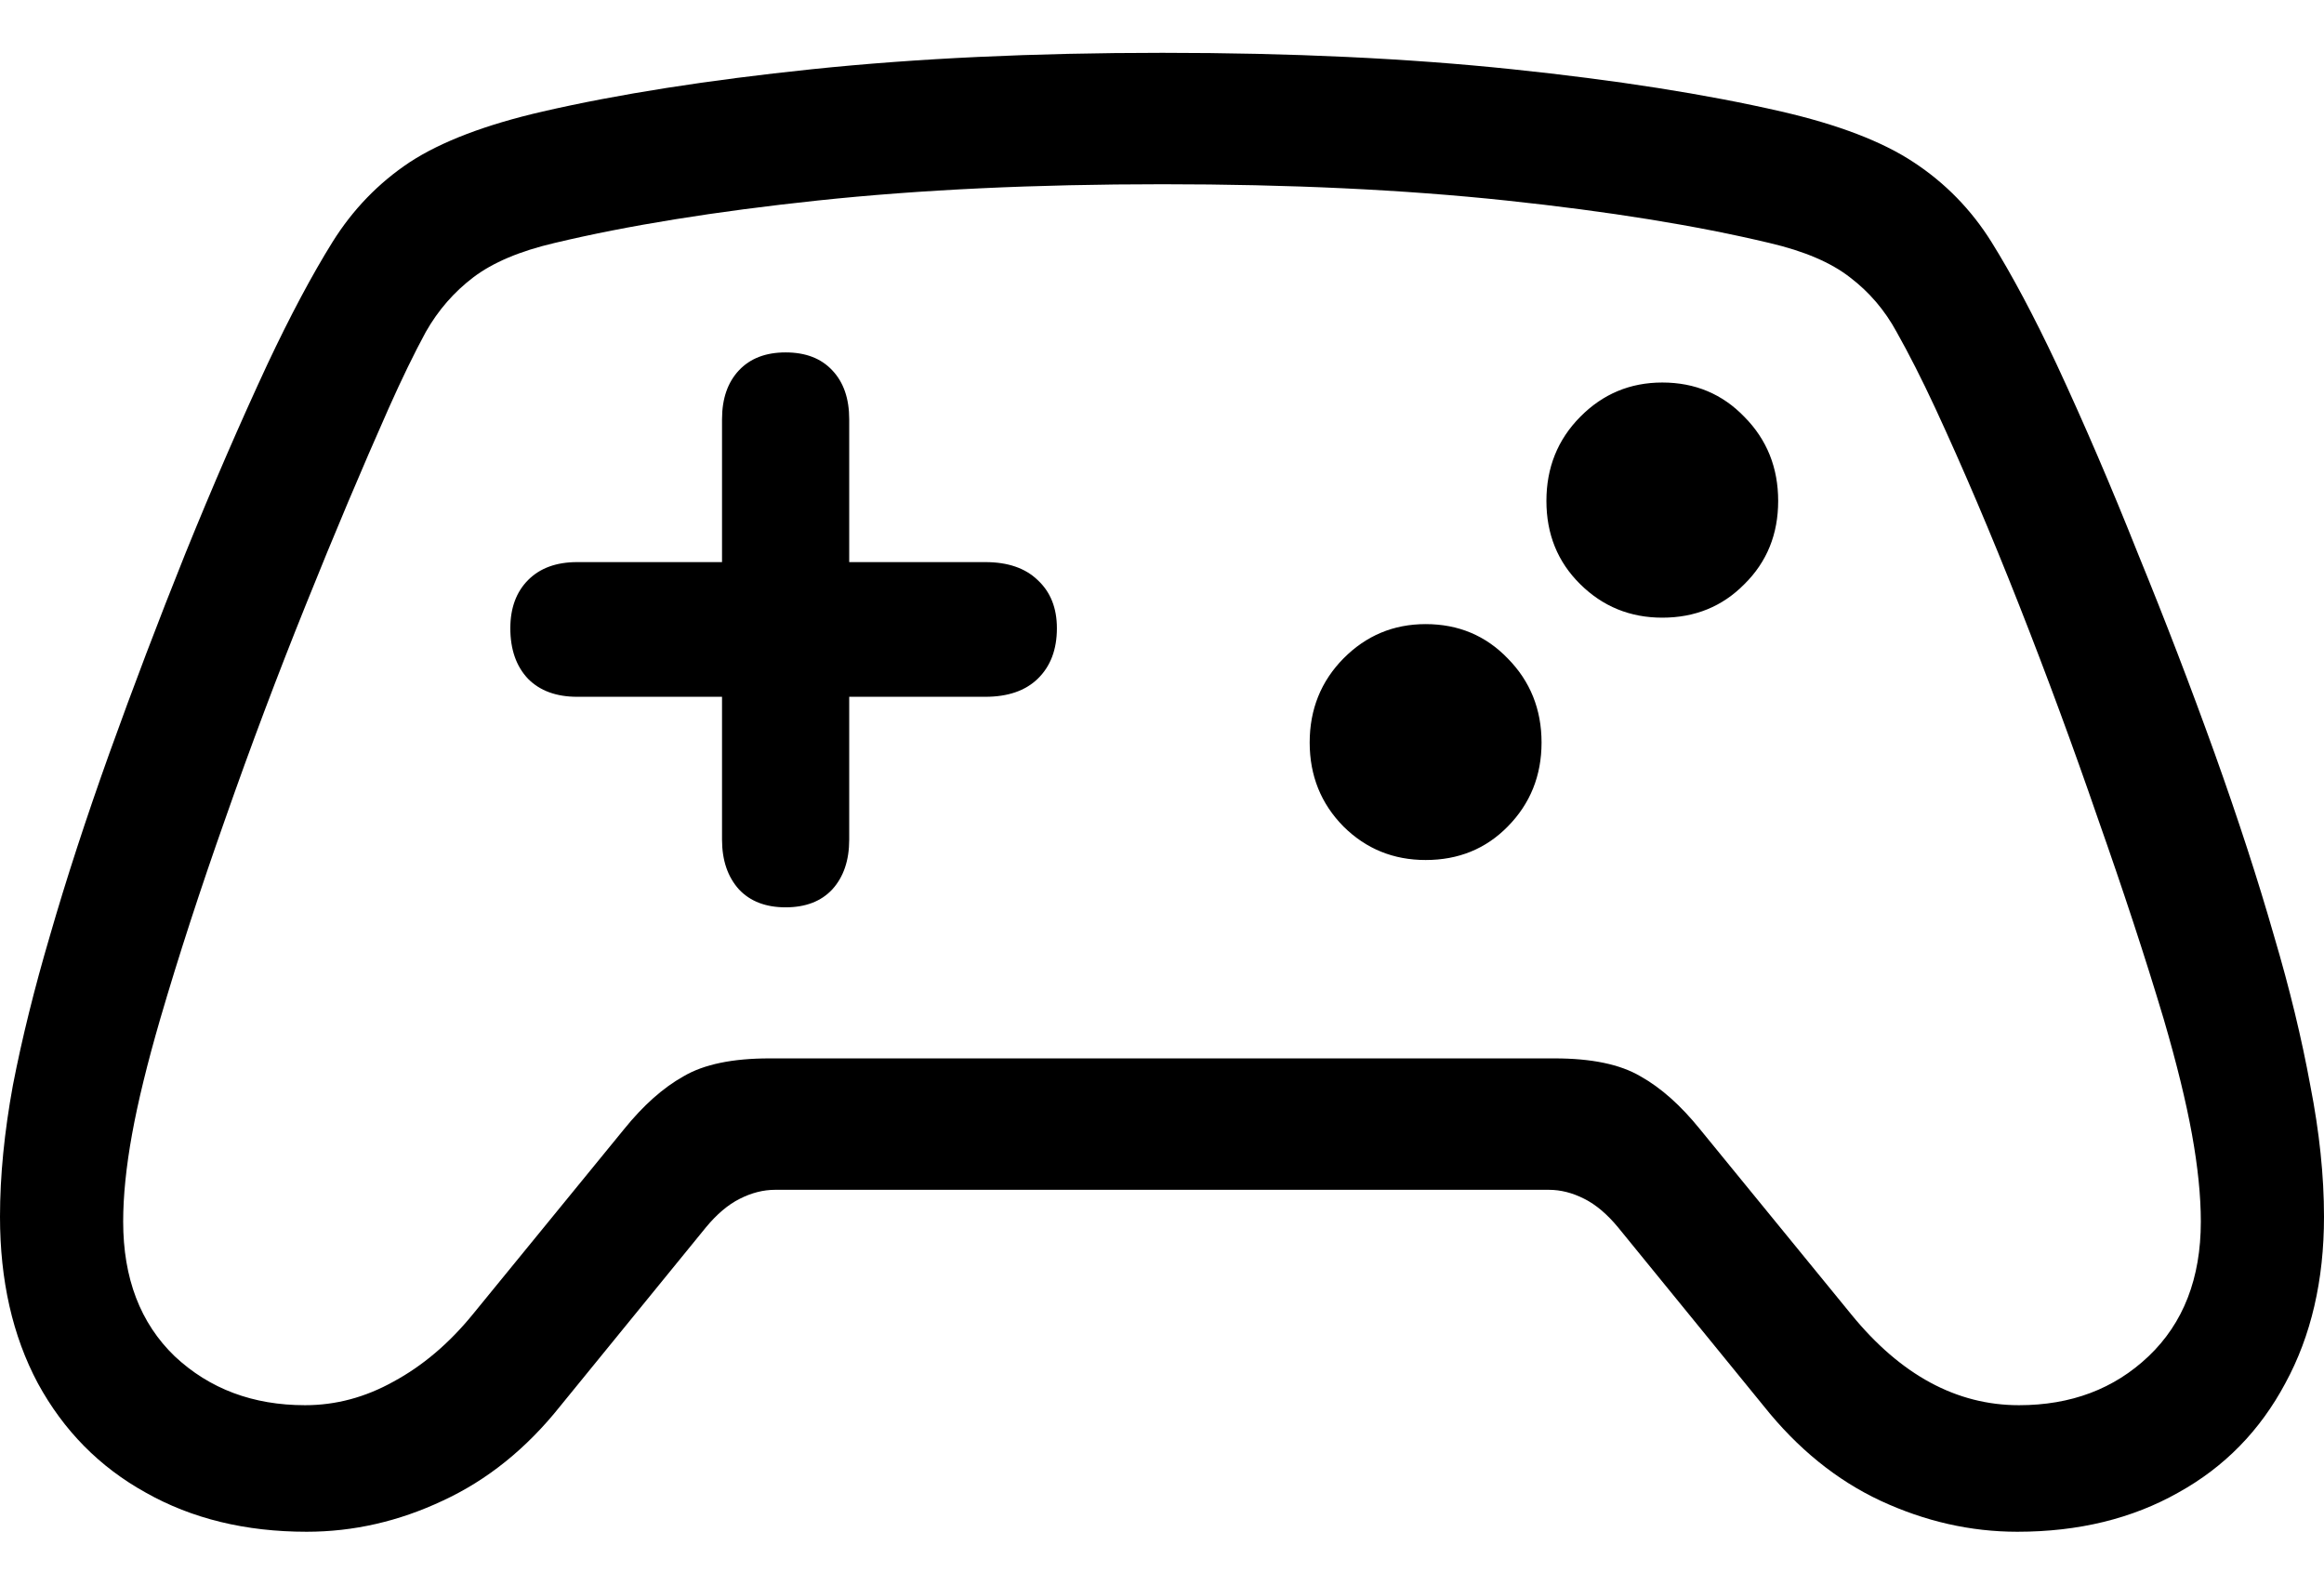 <svg
	color="rgb(0, 0, 0)"
	viewBox="0 0 22 15"
	fill="none"
	xmlns="http://www.w3.org/2000/svg"
>
	<path
		d="M4.831 5.947C4.831 6.148 4.887 6.308 4.999 6.426C5.111 6.539 5.266 6.596 5.464 6.596H6.835V7.948C6.835 8.144 6.889 8.301 6.995 8.419C7.102 8.533 7.25 8.589 7.437 8.589C7.625 8.589 7.773 8.533 7.879 8.419C7.986 8.301 8.039 8.144 8.039 7.948V6.596H9.327C9.541 6.596 9.706 6.539 9.823 6.426C9.945 6.308 10.005 6.148 10.005 5.947C10.005 5.756 9.945 5.604 9.823 5.491C9.706 5.378 9.541 5.321 9.327 5.321H8.039V3.969C8.039 3.773 7.986 3.619 7.879 3.506C7.773 3.392 7.625 3.336 7.437 3.336C7.25 3.336 7.102 3.392 6.995 3.506C6.889 3.619 6.835 3.773 6.835 3.969V5.321H5.464C5.266 5.321 5.111 5.378 4.999 5.491C4.887 5.604 4.831 5.756 4.831 5.947ZM15.736 5.847C16.046 5.847 16.305 5.741 16.513 5.53C16.727 5.319 16.833 5.056 16.833 4.742C16.833 4.428 16.727 4.162 16.513 3.946C16.305 3.73 16.046 3.621 15.736 3.621C15.431 3.621 15.172 3.73 14.959 3.946C14.745 4.162 14.639 4.428 14.639 4.742C14.639 5.056 14.745 5.319 14.959 5.53C15.172 5.741 15.431 5.847 15.736 5.847ZM13.496 8.141C13.806 8.141 14.065 8.036 14.273 7.824C14.486 7.608 14.593 7.343 14.593 7.029C14.593 6.715 14.486 6.449 14.273 6.233C14.065 6.017 13.806 5.908 13.496 5.908C13.191 5.908 12.932 6.017 12.718 6.233C12.505 6.449 12.398 6.715 12.398 7.029C12.398 7.343 12.505 7.608 12.718 7.824C12.932 8.036 13.191 8.141 13.496 8.141ZM0 11.518C0 12.12 0.119 12.646 0.358 13.094C0.602 13.542 0.942 13.887 1.379 14.129C1.816 14.376 2.324 14.5 2.903 14.5C3.345 14.5 3.775 14.402 4.191 14.206C4.613 14.011 4.984 13.712 5.304 13.31L6.683 11.618C6.785 11.495 6.891 11.404 7.003 11.348C7.115 11.291 7.227 11.263 7.338 11.263H14.662C14.773 11.263 14.885 11.291 14.997 11.348C15.109 11.404 15.215 11.495 15.317 11.618L16.696 13.31C17.016 13.712 17.385 14.011 17.801 14.206C18.223 14.402 18.655 14.5 19.097 14.5C19.676 14.5 20.184 14.376 20.621 14.129C21.058 13.887 21.395 13.542 21.634 13.094C21.878 12.646 22 12.12 22 11.518C22 11.131 21.957 10.717 21.87 10.274C21.789 9.831 21.675 9.359 21.527 8.86C21.375 8.329 21.187 7.752 20.964 7.129C20.74 6.506 20.499 5.877 20.24 5.244C19.986 4.605 19.729 4.008 19.47 3.451C19.252 2.988 19.046 2.602 18.853 2.292C18.66 1.983 18.413 1.731 18.114 1.535C17.819 1.34 17.402 1.18 16.864 1.056C16.148 0.891 15.297 0.758 14.311 0.655C13.325 0.552 12.223 0.5 11.004 0.5C9.785 0.5 8.68 0.552 7.689 0.655C6.703 0.758 5.852 0.891 5.136 1.056C4.598 1.18 4.178 1.34 3.879 1.535C3.584 1.731 3.34 1.983 3.147 2.292C2.954 2.602 2.748 2.988 2.53 3.451C2.271 4.008 2.012 4.605 1.753 5.244C1.499 5.877 1.26 6.506 1.036 7.129C0.813 7.752 0.625 8.329 0.472 8.86C0.325 9.359 0.208 9.831 0.122 10.274C0.041 10.717 0 11.131 0 11.518ZM1.166 11.564C1.166 11.322 1.194 11.046 1.25 10.737C1.306 10.428 1.395 10.065 1.516 9.648C1.689 9.056 1.895 8.422 2.134 7.747C2.372 7.067 2.626 6.393 2.896 5.723C3.165 5.053 3.427 4.433 3.681 3.861C3.803 3.588 3.919 3.348 4.031 3.142C4.148 2.936 4.298 2.764 4.481 2.625C4.664 2.486 4.92 2.377 5.25 2.3C5.941 2.135 6.772 2.001 7.742 1.898C8.713 1.795 9.8 1.744 11.004 1.744C12.203 1.744 13.287 1.795 14.258 1.898C15.228 2.001 16.059 2.135 16.75 2.3C17.08 2.377 17.334 2.486 17.512 2.625C17.695 2.764 17.842 2.936 17.954 3.142C18.07 3.348 18.192 3.588 18.319 3.861C18.584 4.433 18.848 5.053 19.112 5.723C19.376 6.393 19.625 7.067 19.859 7.747C20.097 8.422 20.306 9.056 20.483 9.648C20.605 10.065 20.694 10.428 20.75 10.737C20.806 11.046 20.834 11.322 20.834 11.564C20.834 12.1 20.669 12.525 20.339 12.839C20.014 13.148 19.605 13.302 19.112 13.302C18.523 13.302 17.994 13.017 17.527 12.445L16.094 10.691C15.911 10.464 15.723 10.297 15.53 10.189C15.337 10.075 15.066 10.019 14.715 10.019H7.285C6.935 10.019 6.663 10.075 6.47 10.189C6.277 10.297 6.089 10.464 5.906 10.691L4.473 12.445C4.25 12.718 4.001 12.929 3.726 13.078C3.457 13.228 3.178 13.302 2.888 13.302C2.395 13.302 1.984 13.148 1.654 12.839C1.328 12.525 1.166 12.1 1.166 11.564Z"
		fill="currentColor"
	/>
</svg>
